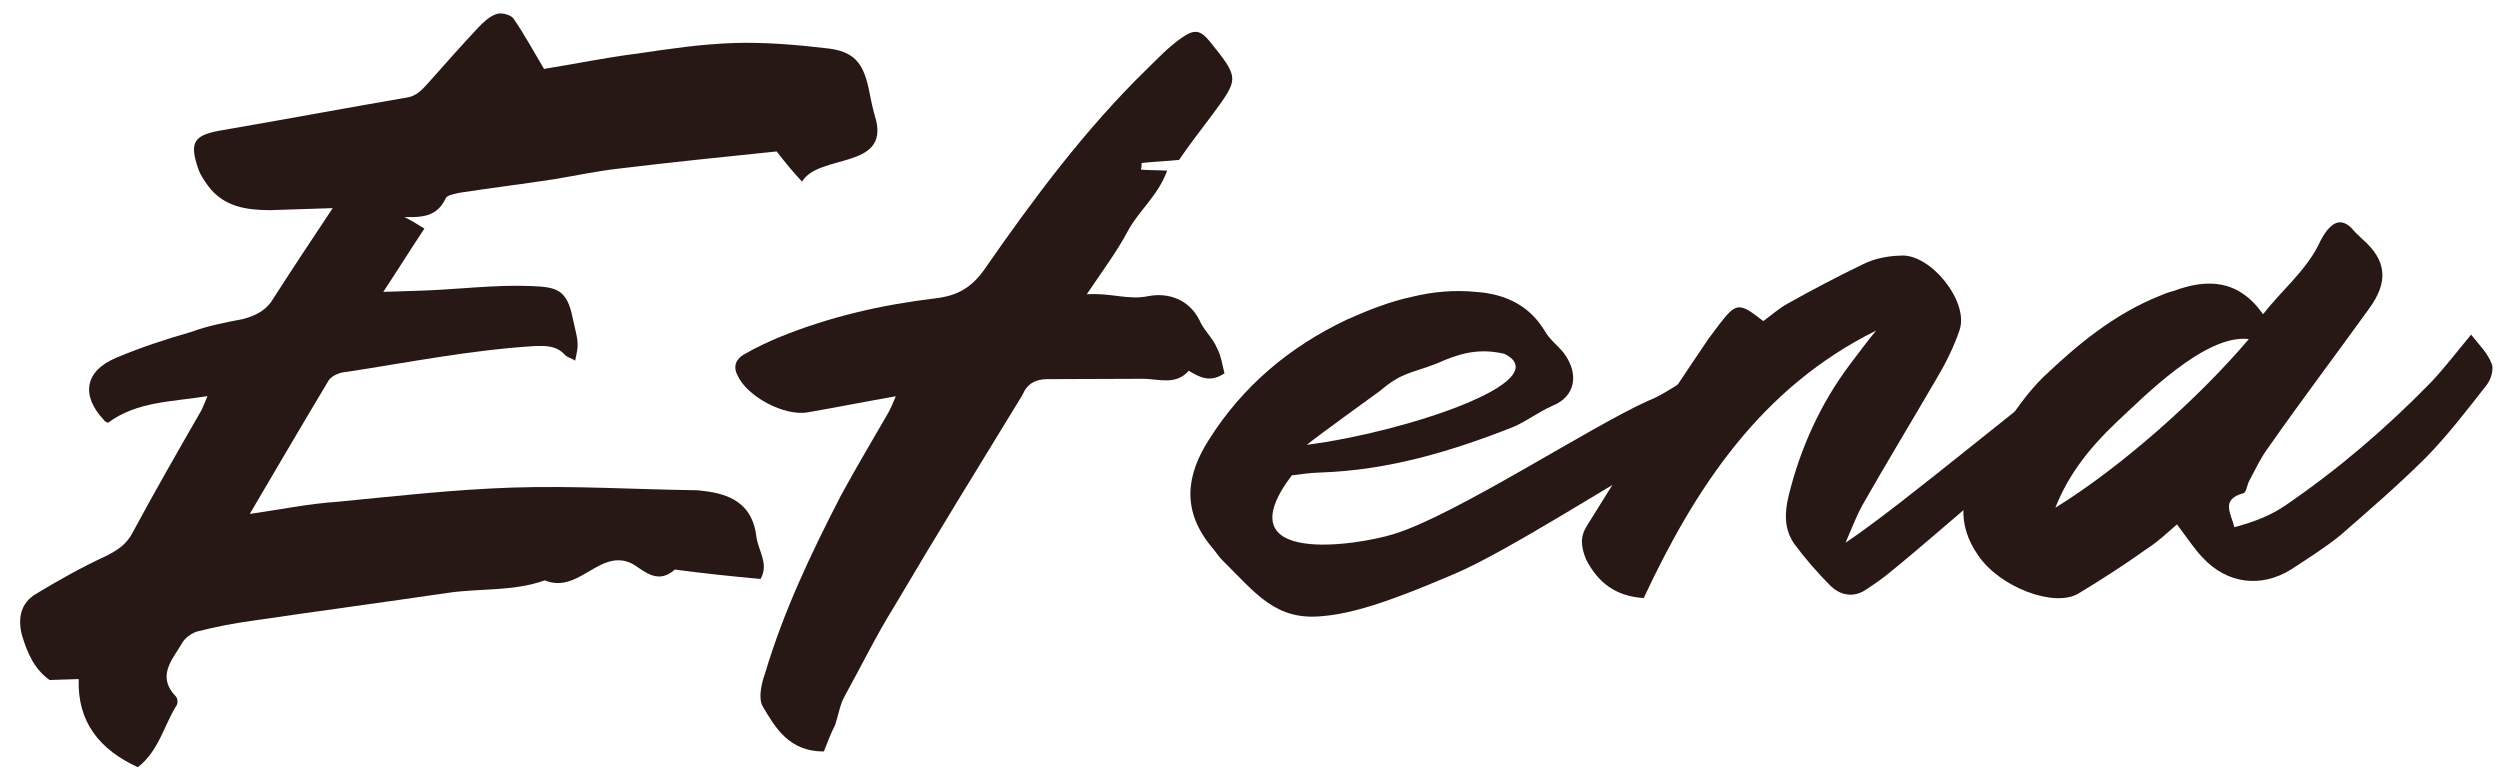 <svg width="1282" height="396" viewBox="0 0 1282 396" fill="none" xmlns="http://www.w3.org/2000/svg">
<path d="M1145.76 270.365C1155.77 267.632 1164.33 264.466 1172.33 258.912C1199.64 240.216 1223.98 219.211 1246.8 195.849C1253.78 188.403 1259.78 180.507 1267.19 171.603C1271.2 176.766 1275.67 180.952 1277.78 186.659C1278.82 189.031 1277.55 194.366 1275.24 197.329C1265.54 209.676 1255.38 223.001 1244.21 234.434C1230.22 248.364 1215.24 261.365 1200.27 274.365C1192.3 280.881 1183.34 286.466 1174.86 292.036C1159.29 301.687 1141.89 299.366 1129.41 285.816C1124.93 281.149 1121.38 275.49 1116.35 268.916C1111.67 272.918 1106.54 277.898 1100.88 281.451C1089.59 289.519 1077.81 297.121 1066.01 304.243C1053.74 311.861 1025.48 301.231 1014.36 284.749C1003.25 268.748 1005.14 252.805 1015.24 238.038C1025.83 223.256 1033.97 207.11 1047.49 193.675C1065.22 176.735 1083.97 161.206 1107.24 151.786C1109.62 150.746 1112.47 149.69 1114.86 149.131C1131.98 142.799 1147.87 143.244 1160.49 161.121C1170.19 148.774 1181.91 139.248 1188.7 126.033C1190.05 123.102 1191.41 120.651 1193.26 118.185C1196.96 113.733 1200.76 112.165 1205.73 116.816C1207.23 118.692 1209.22 120.552 1211.2 122.413C1224.08 133.544 1224.92 144.585 1214.78 158.391C1197.74 182.046 1180.21 205.236 1163.65 228.875C1159.5 234.304 1156.35 241.144 1153.18 247.023C1152.28 248.977 1151.91 252.358 1150.48 252.886C1138.56 256.161 1144.08 263.2 1145.76 270.365ZM1084.82 217.004C1071.75 229.461 1060.65 243.298 1053.99 260.359C1087.02 240.033 1127.25 204.554 1153.2 173.871C1130.98 171.226 1099.77 203.042 1084.82 217.004Z" fill="#271815"/>
<path d="M962.104 169.505C902.903 198.865 869.436 250.005 842.888 306.695C828.419 305.723 819.53 298.793 813.37 286.962C810.747 280.31 810.11 275.518 813.768 269.624C822.464 255.866 830.679 242.123 839.856 228.349C851.776 210.154 863.696 191.96 876.097 173.749C877.942 171.283 879.787 168.817 881.632 166.35C890.406 154.996 891.848 154.949 904.196 164.653C908.428 161.628 912.165 158.137 916.894 155.577C929.655 148.424 942.432 141.752 955.224 135.56C961.38 132.472 968.079 131.291 974.329 131.088C989.681 129.626 1009.74 154.479 1004.92 169.074C1001.85 178.318 997.329 187.127 992.307 195.472C979.999 216.567 967.212 237.678 954.92 259.253C952.192 264.154 949.976 270.002 946.396 278.3C977.484 257.556 1047.72 197.518 1076.91 177.799C1081.89 182.93 1086.38 187.597 1090.89 193.225C1087.62 196.219 1085.78 198.685 1082.95 200.702C1057.94 215.954 992.951 274.378 970.438 292.436C965.756 296.438 960.577 299.976 955.864 303.017C949.724 306.586 943.411 304.866 938.944 300.68C931.978 293.688 925.478 286.2 919.94 278.68C914.882 271.144 915.096 262.956 917.218 254.224C923.166 229.968 933.488 207.013 948.711 186.785C953.33 180.86 957.469 174.95 962.104 169.505Z" fill="#271815"/>
<path d="M889.445 209.408C875.753 217.554 871.134 223.48 858.838 230.136C831.874 244.49 773.916 282.471 745.431 294.467C726.916 302.289 698.912 314.27 678.752 315.889C654.297 318.61 644.212 304.501 626.807 287.261C625.317 285.865 623.797 283.509 622.292 281.633C604.793 261.508 608.99 242.603 619.98 225.401C637.372 197.884 661.264 177.856 690.648 163.905C701.083 159.234 712.961 154.516 723.956 152.233C734.935 149.469 746.457 148.613 757.08 149.711C771.069 150.699 783.756 156.061 791.886 169.272C794.447 174.001 798.883 177.225 801.893 180.977C809.945 191.784 807.917 203.4 796.039 208.118C788.921 211.238 783.293 215.752 776.176 218.871C744.342 231.458 711.933 241.176 676.838 242.319C672.03 242.475 667.239 243.112 662.447 243.75C626.916 290.626 696.343 279.703 714.92 273.804C746.367 264.118 815.164 219.046 845.044 205.56C853.603 202.394 863.929 194.358 871.977 190.246C876.257 188.662 879.637 189.034 883.112 192.289C887.115 196.972 883.953 203.331 889.445 209.408ZM771.59 181.483C757.523 178.091 747.056 181.8 736.621 186.471C722.835 191.733 718.958 190.896 707.718 200.406C703.485 203.432 674.336 224.593 670.119 228.1C720.441 221.649 798.997 195.509 771.59 181.483Z" fill="#271815"/>
<path d="M459.37 203.199C442.622 206.151 428.278 209.024 414.399 211.401C402.443 213.715 382.853 203.284 378.166 192.368C375.606 187.639 377.884 183.714 381.668 181.666C387.808 178.097 393.498 175.506 399.67 172.899C425.317 162.438 452.067 156.274 479.872 152.962C490.898 151.641 497.984 147.56 504.433 138.687C529.715 102.251 556.456 66.249 588.177 35.378C593.773 29.902 599.354 23.945 605.944 19.399C612.534 14.853 615.434 15.24 620.445 21.333C635.493 40.093 635.493 40.093 621.666 58.831C615.666 66.727 609.667 74.622 604.614 82.006C597.418 82.721 591.168 82.925 585.415 83.593C585.446 84.555 585.478 85.516 585.044 86.974C588.906 87.33 592.752 87.205 598.536 87.498C593.671 100.65 583.81 108.19 578.369 118.473C572.929 128.757 565.55 138.622 557.288 150.923C569.772 150.035 578.566 154.08 589.08 151.813C598.648 150.057 609.334 153.078 614.982 163.963C617.077 169.189 622.026 173.359 624.121 178.585C626.169 182.368 626.807 187.16 627.909 191.455C620.373 196.513 614.976 193.32 609.578 190.127C603.082 197.557 594.8 194.458 586.611 194.244C569.77 194.311 552.928 194.378 536.567 194.429C530.317 194.633 526.549 197.162 524.318 202.528C502.385 238.374 479.986 274.717 458.549 311.028C449.404 325.763 441.732 341.413 433.099 357.094C430.82 361.019 430.031 366.338 428.28 371.689C426.017 376.094 424.251 380.964 422.469 385.353C404.665 385.452 397.528 373.172 390.903 361.837C388.839 357.573 390.527 350.299 392.293 345.429C401.837 313.355 415.801 284.025 431.191 254.167C438.91 239.96 447.125 226.217 455.325 211.993C456.689 209.543 457.588 207.588 459.37 203.199Z" fill="#271815"/>
<path d="M278.975 35.338C294.297 32.914 310.548 29.497 326.366 27.539C343.129 25.068 359.412 22.613 376.238 22.065C392.103 21.548 408.511 22.939 424.454 24.826C437.497 26.327 442.492 31.939 445.319 44.841C446.468 50.579 447.617 56.316 449.232 61.557C455.349 86.865 419.958 78.874 411.277 93.112C406.794 88.446 402.279 82.818 398.261 77.655C370.921 80.47 343.581 83.285 316.257 86.581C305.231 87.903 294.717 90.17 283.707 91.972C267.905 94.412 251.606 96.386 235.804 98.826C233.416 99.385 229.586 99.991 228.671 101.464C224.177 111.236 216.485 111.486 207.335 111.303C210.266 112.651 213.214 114.48 217.634 117.224C210.752 127.554 204.35 137.869 196.553 149.673C203.764 149.438 210.014 149.235 216.264 149.032C235.013 148.421 254.18 145.872 272.976 146.704C285.507 147.258 290.842 148.528 293.731 163.353C296.542 175.774 297.023 175.759 294.916 184.971C292.946 183.592 290.527 183.189 289.518 181.778C285.035 177.112 279.747 177.284 273.978 177.472C241.318 179.498 209.761 185.819 177.676 190.714C174.792 190.807 170.512 192.391 168.667 194.857C155.43 216.945 142.208 239.513 128.072 263.555C144.836 261.084 159.18 258.211 173.587 257.26C203.33 254.367 233.059 250.993 262.865 250.022C293.633 249.02 324.495 250.903 354.829 251.359C357.713 251.265 360.133 251.668 363.033 252.055C376.572 254.02 385.91 259.972 387.837 274.829C388.553 282.024 394.556 289.047 389.999 296.896C374.553 295.474 360.548 294.005 346.048 292.071C337.629 299.564 331.176 293.517 324.785 289.394C317.433 285.302 310.781 287.925 304.641 291.494C296.609 296.087 289.089 301.625 279.333 297.612C263.16 303.432 245.775 301.592 229.492 304.047C195.965 308.989 162.422 313.45 128.895 318.391C119.792 319.65 110.705 321.39 102.114 323.595C98.764 324.185 94.532 327.21 93.183 330.142C88.161 338.487 80.255 346.925 90.214 357.189C91.207 358.119 91.301 361.003 90.371 361.996C83.969 372.311 81.491 384.904 70.7 393.437C51.157 384.448 39.63 370.386 40.352 348.225C35.064 348.397 30.257 348.553 25.449 348.71C17.57 343.191 13.923 334.647 11.221 325.591C9.017 317.001 10.689 309.246 18.24 304.669C30.04 297.547 41.855 290.906 54.182 285.211C60.338 282.123 65.052 279.082 68.213 272.723C79.559 251.659 91.401 231.061 103.243 210.462C104.142 208.508 105.041 206.554 106.374 203.141C87.703 206.156 70.365 205.758 55.325 216.835C54.828 216.37 53.867 216.401 53.355 215.455C41.394 202.851 43.391 190.273 59.533 183.491C71.876 178.277 84.731 174.008 98.082 170.205C106.642 167.038 115.729 165.299 124.816 163.559C130.538 161.929 135.283 159.85 138.973 154.917C149.048 139.189 159.14 123.941 170.61 106.724C159.072 107.099 148.496 107.444 138.4 107.772C126.366 107.683 114.765 106.135 106.713 95.329C104.696 92.507 102.68 89.685 101.609 86.351C96.828 72.55 99.603 69.091 114.443 66.683C145.551 61.339 176.643 55.514 207.751 50.17C213.985 49.485 216.744 45.545 220.465 41.574C228.821 32.158 236.712 23.239 245.084 14.304C247.874 11.325 251.146 8.331 254.48 7.26C256.852 6.22 261.706 7.506 263.211 9.382C268.766 17.383 273.374 25.895 278.975 35.338Z" fill="#271815"/>
</svg>
